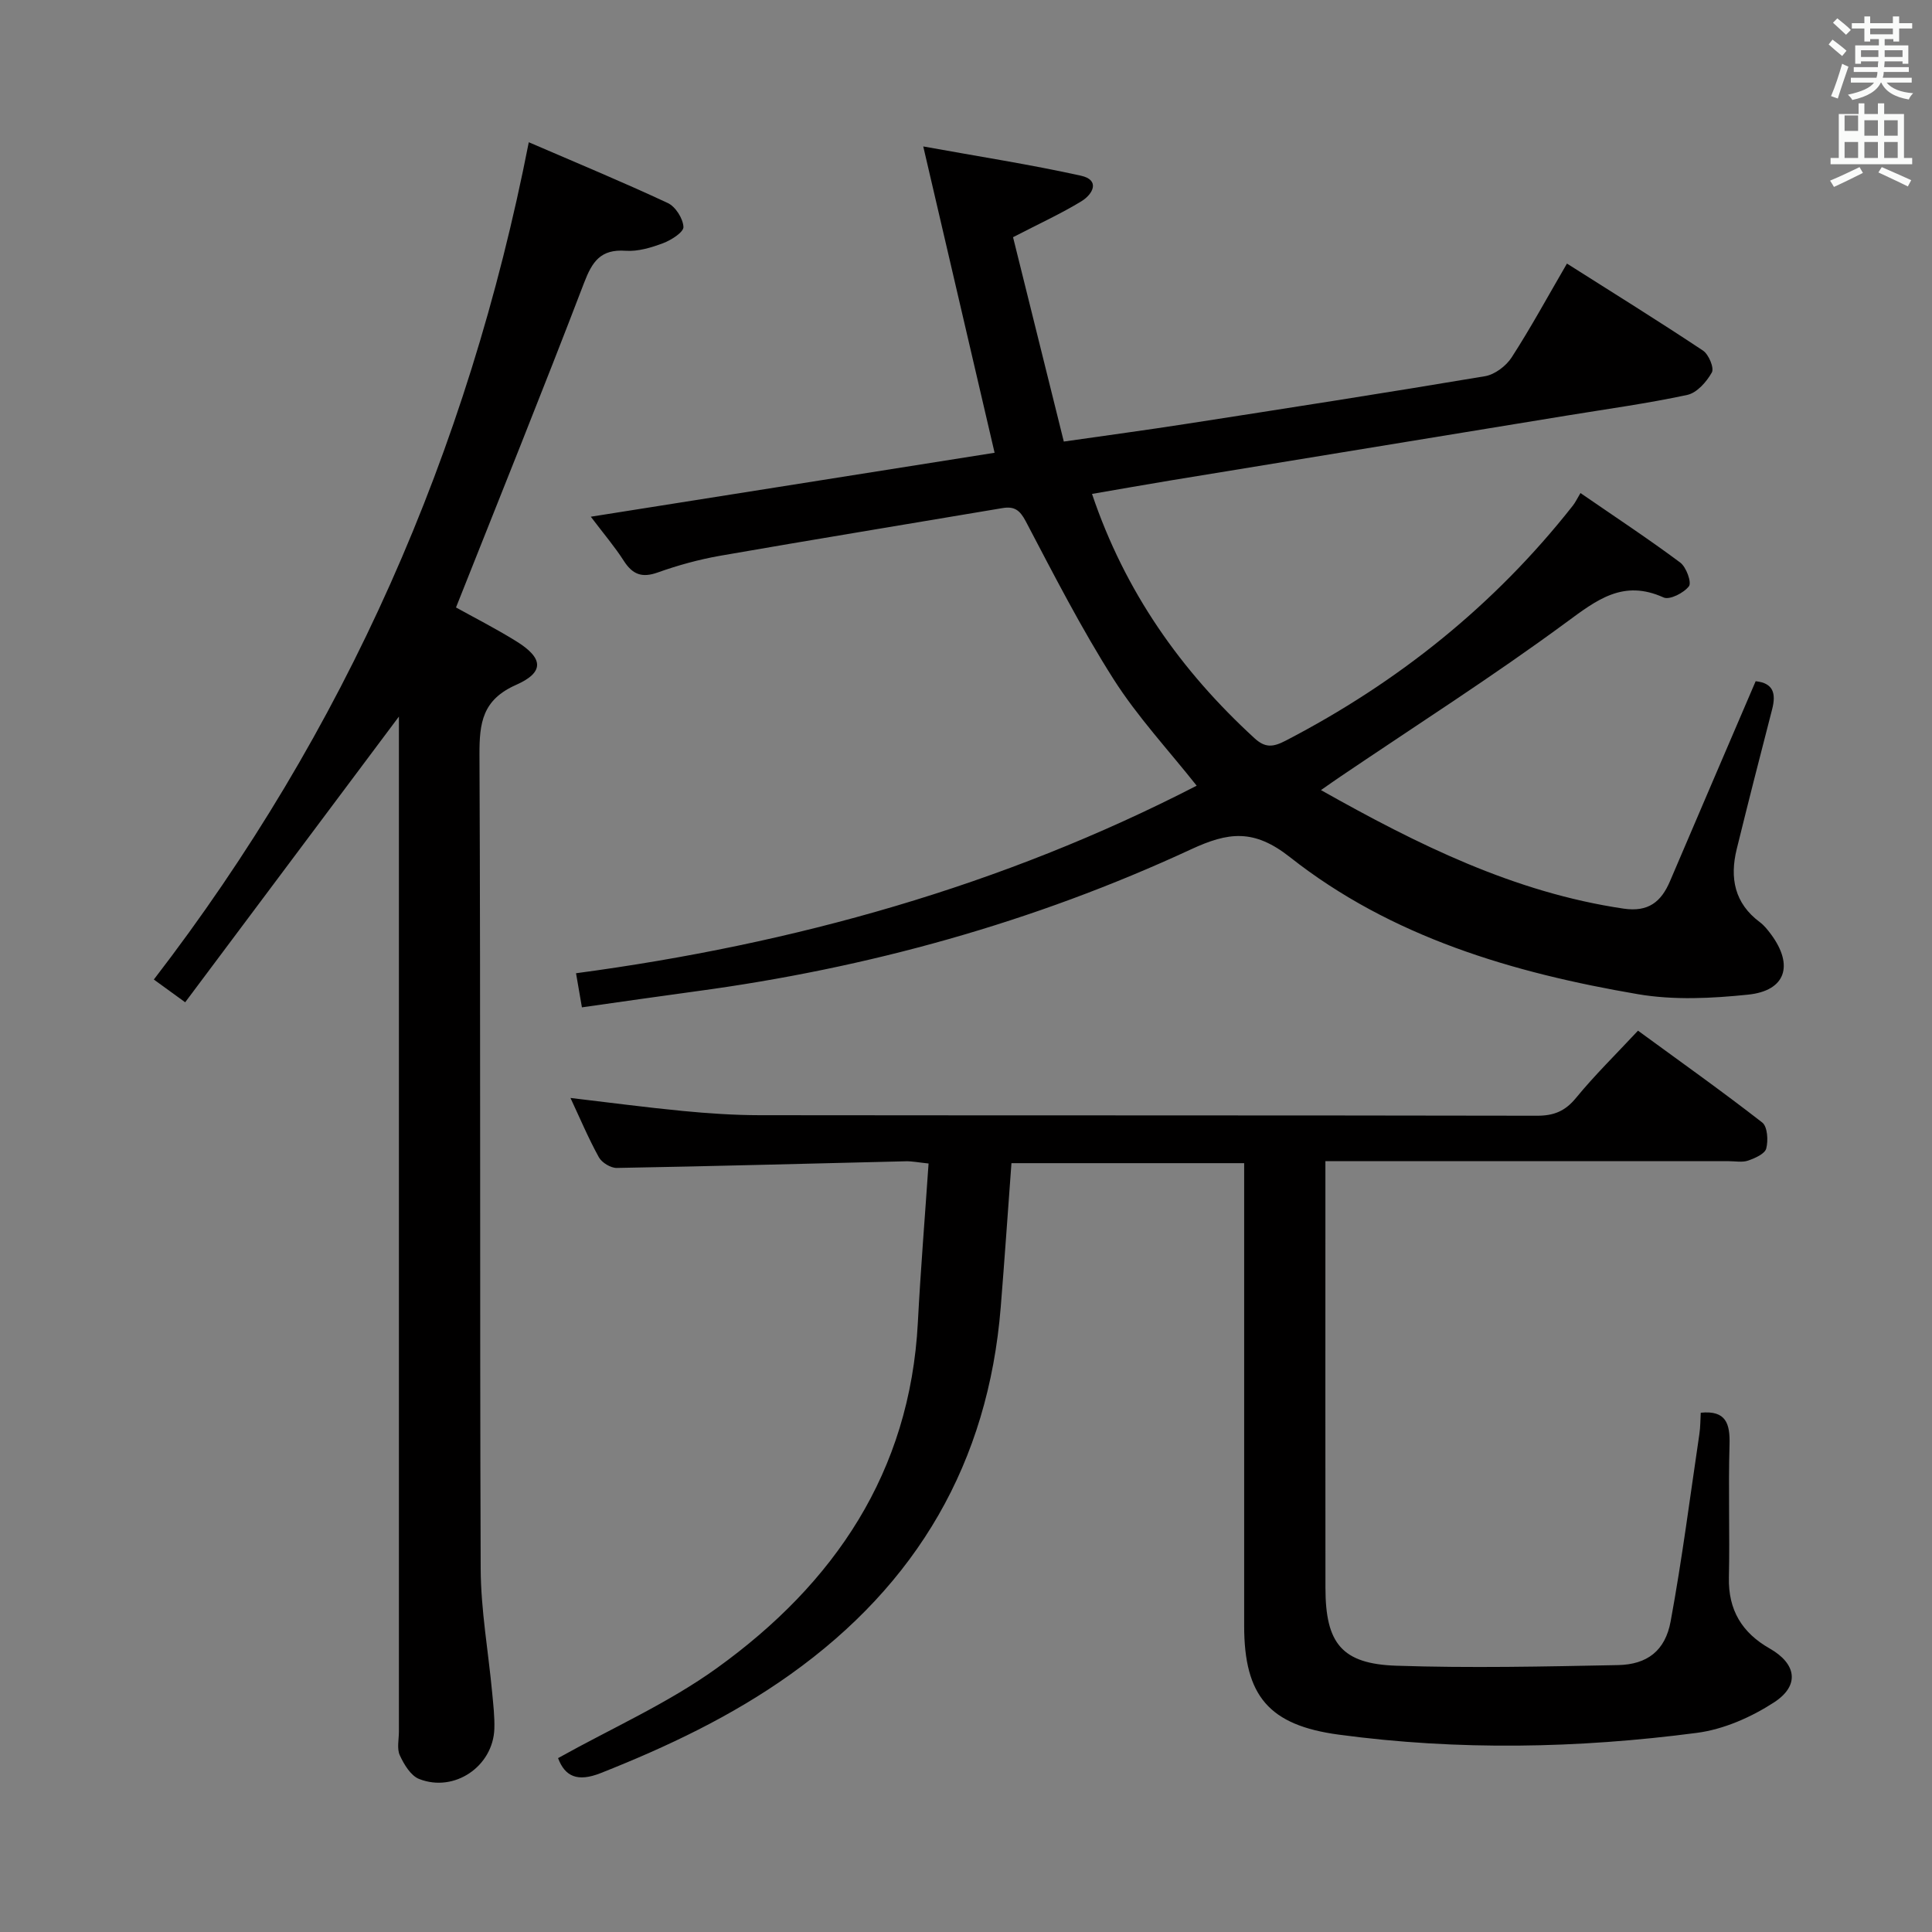 <svg enable-background="new 0 0 400 400" viewBox="0 0 400 400" xmlns="http://www.w3.org/2000/svg"><rect x="0" y="0" width="400" height="400" fill="#808080" stroke="none"/><path d="m378.6 9.2.8-1c.9.7 1.9 1.4 2.9 2.3l-.9 1.1c-1.1-.9-2-1.7-2.8-2.4zm.5 10.7c.9-2.1 1.6-4.3 2.3-6.7.4.2.8.4 1.3.6-.7 2.1-1.5 4.3-2.2 6.6zm.4-15.2.9-.9c1 .8 2 1.6 2.8 2.4l-1 1c-1-.9-1.9-1.8-2.7-2.5zm12.5-1.3h1.2v1.4h2.7v1.1h-2.7v2.7h-1.2v-.5h-1.8v1.3h4.9v3.8h-1.2v-.5h-3.7c0 .4-.1.9-.1 1.2h5.1v1h-5.2c0 .5-.1.9-.2 1.2h6v1h-5.2c1.1 1.3 2.9 2 5.5 2.2-.4.4-.7.8-.9 1.3-2.9-.5-4.8-1.6-5.7-3.5h-.1c-.8 1.7-2.7 2.9-5.9 3.6-.2-.4-.6-.8-.9-1.1 2.8-.6 4.6-1.4 5.4-2.5h-4.8v-1h5.3c.1-.3.2-.7.2-1.2h-4.9v-1h5c0-.4 0-.8.1-1.2h-3.6v.5h-1.2v-3.8h4.9v-1.3h-1.8v.5h-1.2v-2.7h-2.6v-1.1h2.6v-1.4h1.2v1.4h4.7v-1.4zm-6.7 8.4h3.6c0-.4 0-.9 0-1.4h-3.6zm1.9-4.7h4.7v-1.2h-4.7zm6.7 3.3h-3.7v1.4h3.7z" fill="#fafbfa"/><path d="m384.7 21.4h1.3v2.2h2.8v-2.2h1.3v2.2h4.1v9.1h1.7v1.3h-16.9v-1.3h1.7v-9.1h4.1v-2.2zm.3 13.2.7 1.2c-1.8.9-3.8 1.9-6 2.9-.2-.4-.5-.8-.8-1.3 2.4-1 4.4-2 6.1-2.8zm-3.1-7.5h2.8v-3.2h-2.8v4.2zm0 5.6h2.8v-3.3h-2.8zm4.1-4.6h2.8v-3.2h-2.8zm0 4.6h2.8v-3.3h-2.8zm3.6 1.9c2.1.9 4.1 1.8 6.1 2.7l-.7 1.3c-2.2-1.1-4.2-2-6.1-2.9zm3.3-9.7h-2.8v3.2h2.8zm-2.8 7.8h2.8v-3.3h-2.8z" fill="#fafbfa"/><g fill="#010000"><path d="m226.09 102.26c6.83 20.25 18.4 36.6 33.63 50.57 2.21 2.03 3.83 1.89 6.48.51 23.24-12.06 43.21-28.04 59.43-48.64.52-.66.88-1.43 1.59-2.62 7.36 5.07 14.15 9.54 20.65 14.39 1.25.93 2.4 4.11 1.81 4.9-1.05 1.39-4 2.89-5.25 2.33-8.37-3.79-13.79.47-20.23 5.21-15.12 11.13-30.98 21.25-46.54 31.78-1.22.82-2.41 1.67-4.17 2.89 20.07 11.3 40.02 21.19 62.64 24.54 5.15.76 7.8-1.4 9.63-5.69 5.86-13.74 11.76-27.47 17.73-41.39 3.69.38 4.25 2.56 3.41 5.82-2.5 9.63-4.95 19.27-7.33 28.93-1.47 5.97-.47 11.22 4.78 15.13.91.68 1.66 1.63 2.35 2.56 4.71 6.4 3.01 11.65-4.78 12.45-7.53.78-15.38 1.17-22.78-.09-25.93-4.43-51.08-11.82-72.06-28.37-7.49-5.91-12.76-5.21-20.5-1.62-32.61 15.12-66.93 24.61-102.56 29.4-7.7 1.04-15.39 2.16-23.54 3.31-.46-2.68-.81-4.72-1.22-7.06 45.19-6.04 88.25-18.09 128.5-38.83-5.85-7.39-12.25-14.26-17.2-22.04-6.67-10.49-12.37-21.62-18.16-32.65-1.25-2.39-2.39-3.2-4.87-2.78-19.47 3.29-38.96 6.47-58.41 9.86-4.39.77-8.76 1.97-12.96 3.47-3.28 1.17-5.21.39-7.02-2.43-1.86-2.91-4.13-5.56-6.82-9.12 28.56-4.52 56.33-8.92 83.6-13.24-4.83-20.76-9.63-41.35-14.77-63.42 11.65 2.11 22.21 3.75 32.62 6.05 4.08.9 2.5 3.84.14 5.29-4.21 2.57-8.73 4.63-14.17 7.45 3.42 13.75 6.92 27.82 10.51 42.31 9.17-1.32 17.2-2.39 25.21-3.64 20.68-3.21 41.35-6.42 61.99-9.89 2.03-.34 4.37-2.11 5.52-3.89 3.96-6.13 7.45-12.56 11.45-19.43 9.55 6.05 18.95 11.89 28.16 18.01 1.19.79 2.36 3.6 1.84 4.53-1.08 1.94-3.09 4.22-5.08 4.65-8.26 1.78-16.66 2.92-25.01 4.29-27.35 4.48-54.7 8.95-82.04 13.43-5.21.86-10.43 1.79-16.2 2.78z"/><path d="m274.41 240.41v12.39c0 25.32-.02 50.65.01 75.97.01 11.45 3.37 15.73 14.71 16.1 15.27.51 30.57.17 45.85-.13 6.06-.12 9.79-2.97 10.91-9.06 2.37-12.86 4.03-25.85 5.95-38.8.22-1.47.2-2.97.28-4.39 5.24-.53 6.09 2.25 5.96 6.63-.27 9.16.07 18.33-.13 27.49-.15 6.73 2.71 11.43 8.44 14.69 5.55 3.16 6.3 7.66.89 11.17-4.73 3.07-10.43 5.58-15.96 6.3-24.65 3.23-49.41 3.69-74.13.37-14.45-1.94-19.6-8-19.6-22.53 0-29.82 0-59.65 0-89.47 0-1.97 0-3.94 0-6.32-16.32 0-32.19 0-48.18 0-.74 10.01-1.42 19.92-2.22 29.82-2.6 32.18-17.28 57.32-43.58 76.05-12.19 8.68-25.44 14.94-39.24 20.41-4.81 1.9-7.4.71-8.83-3.1 11.08-6.19 22.77-11.35 32.91-18.66 24.29-17.49 39.95-40.52 41.58-71.49.57-10.91 1.46-21.8 2.22-32.96-2.13-.22-3.42-.49-4.7-.46-19.95.47-39.9 1.03-59.86 1.38-1.25.02-3.09-1.1-3.7-2.21-2.16-3.91-3.9-8.05-5.88-12.28 7.92.93 15.56 1.95 23.22 2.69 5.29.51 10.62.87 15.93.88 53.65.06 107.3.01 160.94.11 3.47.01 5.82-.92 8.08-3.67 3.88-4.73 8.28-9.04 12.85-13.94 8.7 6.36 17.35 12.5 25.72 19.01 1.09.85 1.27 3.72.83 5.39-.29 1.11-2.33 2-3.76 2.5-1.19.41-2.64.12-3.97.12-25.66 0-51.32 0-76.97 0-1.99 0-3.94 0-6.57 0z"/><path d="m82.59 148.36c-14.63 19.55-29.29 39.15-44.25 59.15-2.86-2.08-4.55-3.3-6.49-4.71 39.67-51.53 65.05-109.18 77.63-173.35 9.73 4.2 19.34 8.18 28.77 12.58 1.6.74 3.16 3.2 3.25 4.95.06 1.08-2.53 2.74-4.22 3.37-2.45.92-5.2 1.75-7.75 1.57-5.18-.37-6.92 2.23-8.62 6.68-8.54 22.32-17.5 44.48-26.5 67.17 3.6 2 8.12 4.3 12.42 6.96 5.67 3.5 5.97 6.43.03 9.06-6.98 3.09-7.62 7.84-7.59 14.49.25 56.15.04 112.31.25 168.46.03 8.58 1.58 17.14 2.38 25.72.23 2.48.53 4.99.45 7.47-.26 7.77-8.27 13.26-15.57 10.39-1.74-.68-3.13-3.01-4-4.89-.64-1.38-.19-3.28-.19-4.94 0-68.32 0-136.64 0-204.96 0-1.93 0-3.87 0-5.17z"/></g></svg>